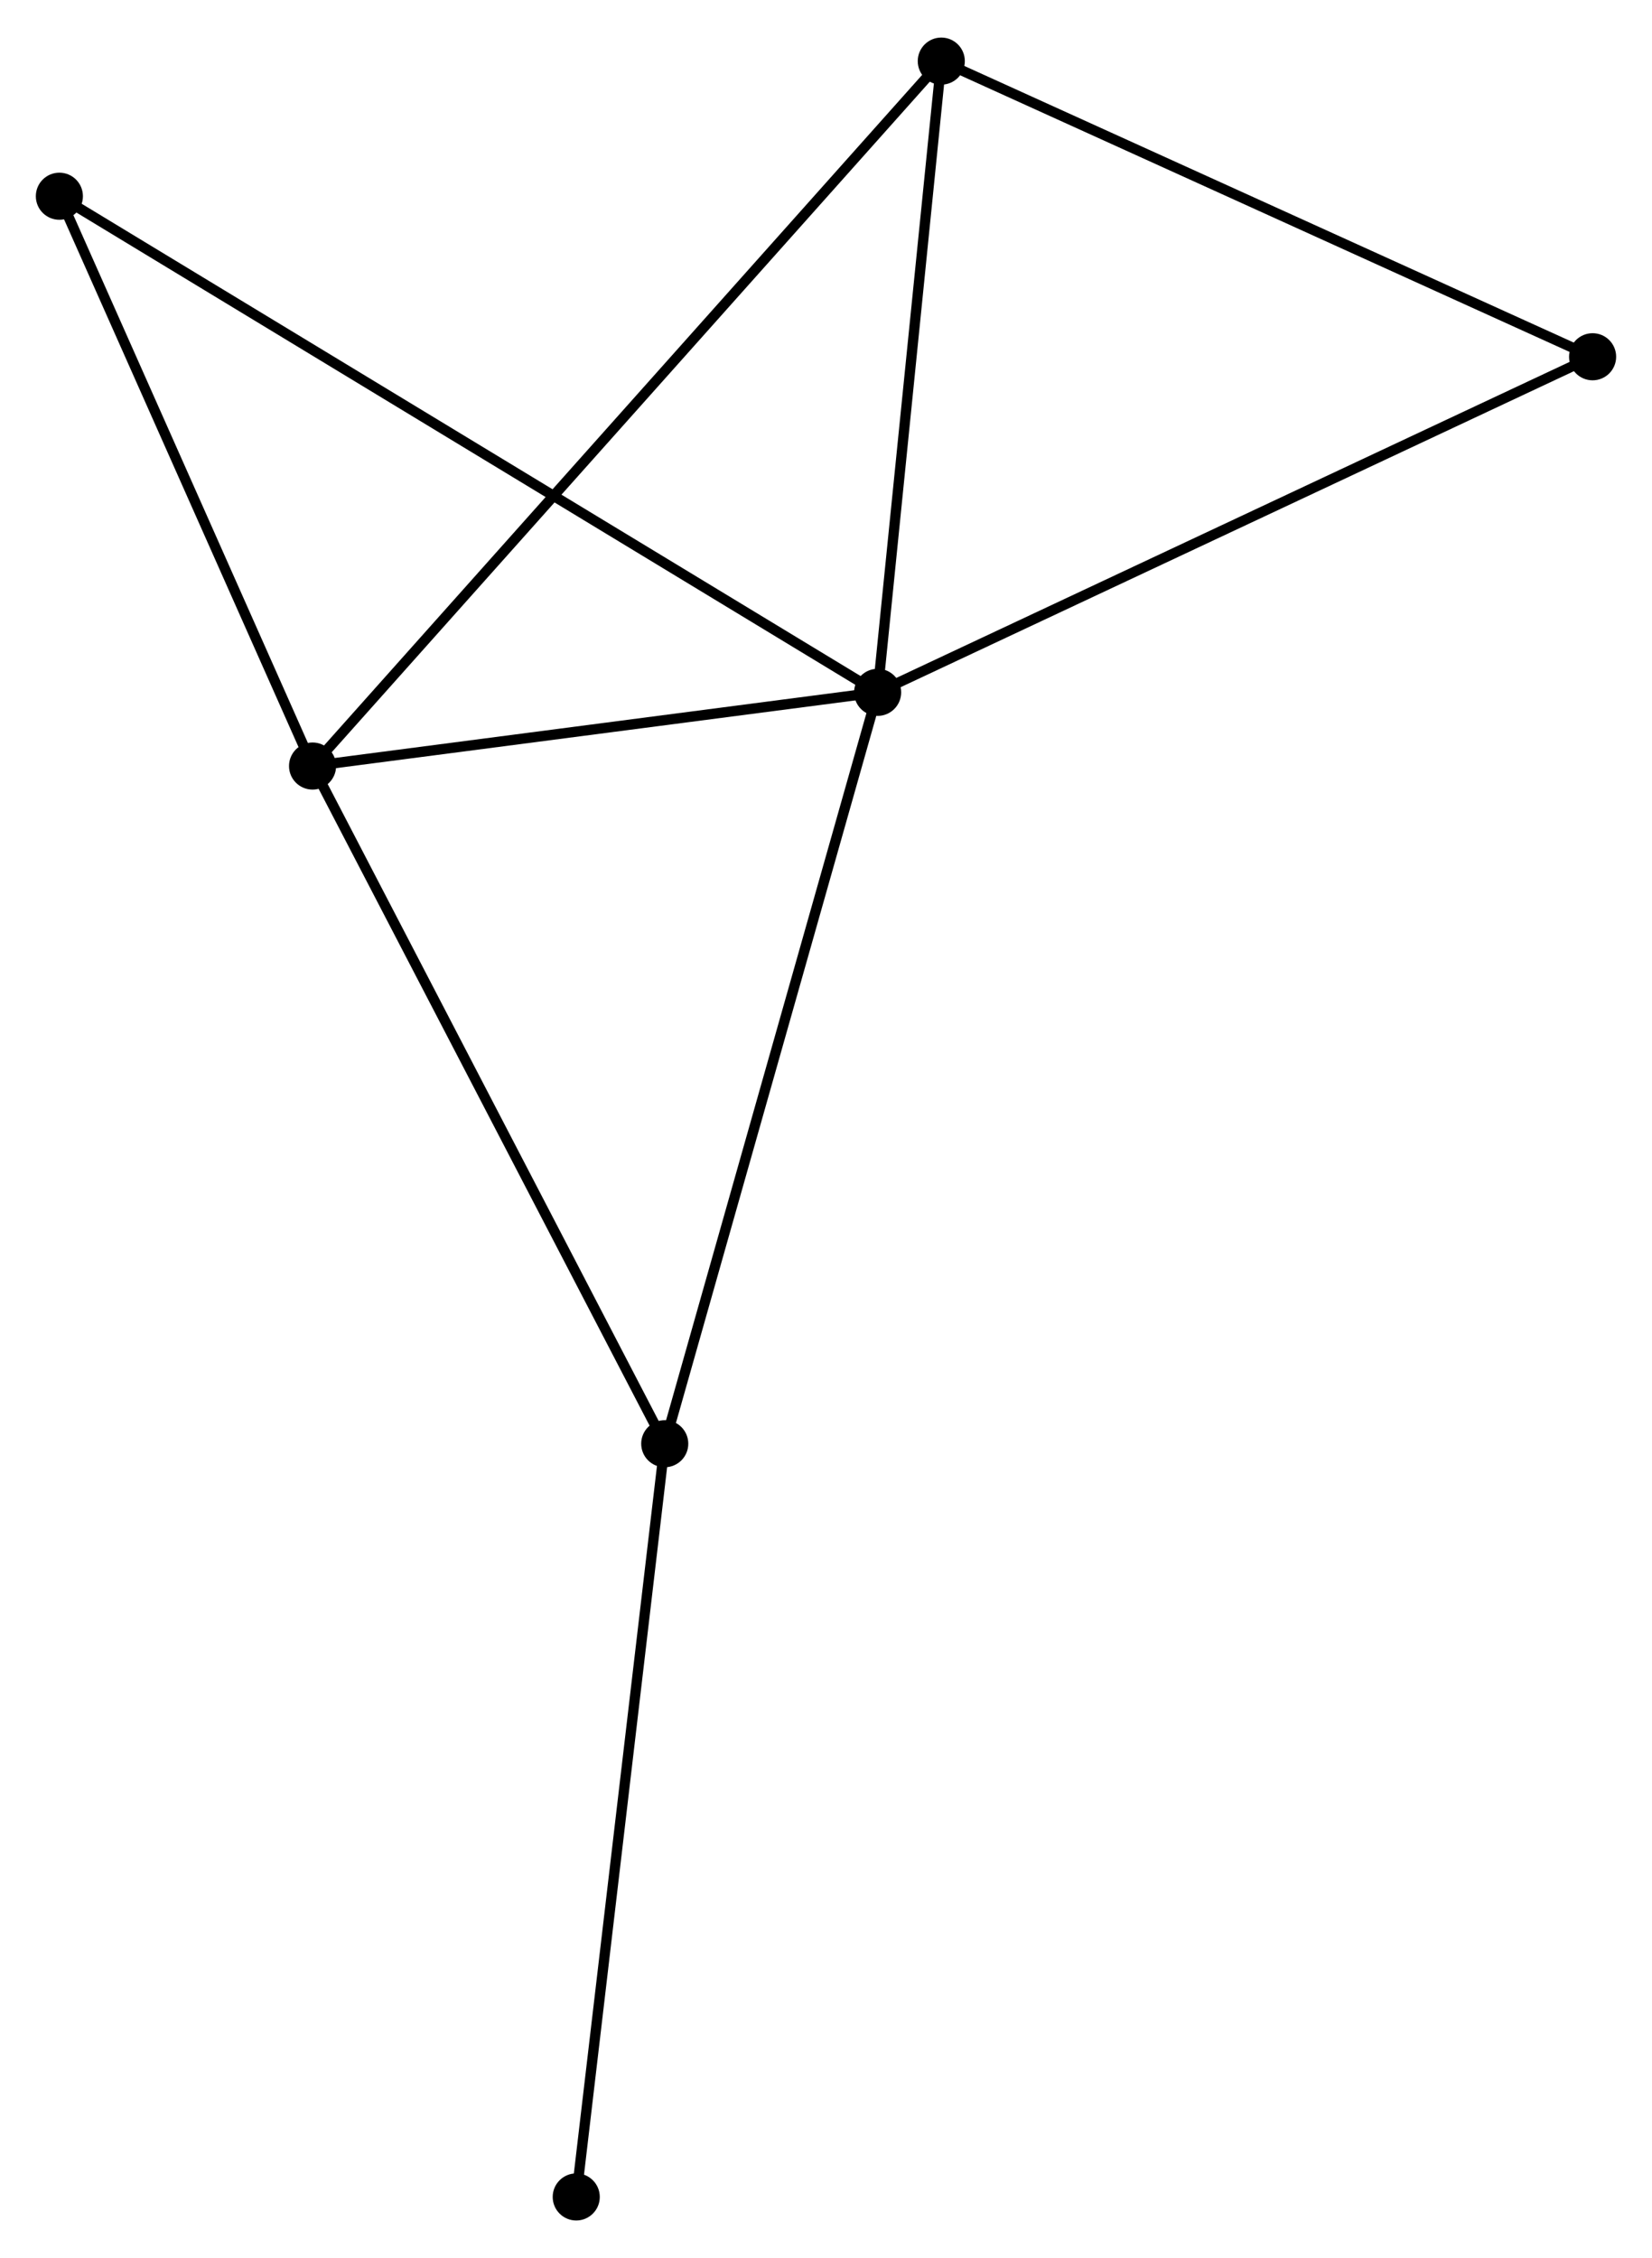 <?xml version="1.0" encoding="UTF-8" standalone="no"?>
<!DOCTYPE svg PUBLIC "-//W3C//DTD SVG 1.1//EN"
 "http://www.w3.org/Graphics/SVG/1.1/DTD/svg11.dtd">
<!-- Generated by graphviz version 2.36.0 (20140111.2315)
 -->
<!-- Title: %3 Pages: 1 -->
<svg width="161pt" height="220pt"
 viewBox="0.00 0.00 161.37 220.17" xmlns="http://www.w3.org/2000/svg" xmlns:xlink="http://www.w3.org/1999/xlink">
<g id="graph0" class="graph" transform="scale(1 1) rotate(0) translate(4 216.166)">
<title>%3</title>
<!-- 0 -->
<g id="node1" class="node"><title>0</title>
<ellipse fill="black" stroke="black" cx="81.728" cy="-148.725" rx="1.8" ry="1.8"/>
</g>
<!-- 1 -->
<g id="node2" class="node"><title>1</title>
<ellipse fill="black" stroke="black" cx="26.531" cy="-141.529" rx="1.8" ry="1.8"/>
</g>
<!-- 0&#45;&#45;1 -->
<g id="edge1" class="edge"><title>0&#45;&#45;1</title>
<path fill="none" stroke="black" d="M79.891,-148.486C71.511,-147.393 36.942,-142.886 28.431,-141.777"/>
</g>
<!-- 2 -->
<g id="node3" class="node"><title>2</title>
<ellipse fill="black" stroke="black" cx="60.933" cy="-75.354" rx="1.8" ry="1.8"/>
</g>
<!-- 0&#45;&#45;2 -->
<g id="edge2" class="edge"><title>0&#45;&#45;2</title>
<path fill="none" stroke="black" d="M81.214,-146.911C78.337,-136.76 64.259,-87.089 61.429,-77.105"/>
</g>
<!-- 3 -->
<g id="node4" class="node"><title>3</title>
<ellipse fill="black" stroke="black" cx="87.947" cy="-210.366" rx="1.8" ry="1.8"/>
</g>
<!-- 0&#45;&#45;3 -->
<g id="edge3" class="edge"><title>0&#45;&#45;3</title>
<path fill="none" stroke="black" d="M81.935,-150.776C82.879,-160.135 86.774,-198.739 87.733,-208.244"/>
</g>
<!-- 4 -->
<g id="node5" class="node"><title>4</title>
<ellipse fill="black" stroke="black" cx="151.568" cy="-181.496" rx="1.8" ry="1.8"/>
</g>
<!-- 0&#45;&#45;4 -->
<g id="edge4" class="edge"><title>0&#45;&#45;4</title>
<path fill="none" stroke="black" d="M83.454,-149.535C93.033,-154.029 139.578,-175.87 149.645,-180.594"/>
</g>
<!-- 5 -->
<g id="node6" class="node"><title>5</title>
<ellipse fill="black" stroke="black" cx="1.8" cy="-197.172" rx="1.8" ry="1.8"/>
</g>
<!-- 0&#45;&#45;5 -->
<g id="edge5" class="edge"><title>0&#45;&#45;5</title>
<path fill="none" stroke="black" d="M80.058,-149.737C69.657,-156.042 13.835,-189.877 3.46,-196.166"/>
</g>
<!-- 1&#45;&#45;2 -->
<g id="edge6" class="edge"><title>1&#45;&#45;2</title>
<path fill="none" stroke="black" d="M27.381,-139.893C32.1,-130.818 55.027,-86.715 59.986,-77.176"/>
</g>
<!-- 1&#45;&#45;3 -->
<g id="edge7" class="edge"><title>1&#45;&#45;3</title>
<path fill="none" stroke="black" d="M27.814,-142.967C35.807,-151.925 78.699,-200.001 86.671,-208.936"/>
</g>
<!-- 1&#45;&#45;5 -->
<g id="edge8" class="edge"><title>1&#45;&#45;5</title>
<path fill="none" stroke="black" d="M25.708,-143.38C21.953,-151.829 6.465,-186.677 2.651,-195.257"/>
</g>
<!-- 6 -->
<g id="node7" class="node"><title>6</title>
<ellipse fill="black" stroke="black" cx="52.288" cy="-1.8" rx="1.8" ry="1.8"/>
</g>
<!-- 2&#45;&#45;6 -->
<g id="edge9" class="edge"><title>2&#45;&#45;6</title>
<path fill="none" stroke="black" d="M60.719,-73.536C59.533,-63.448 53.772,-14.427 52.526,-3.825"/>
</g>
<!-- 3&#45;&#45;4 -->
<g id="edge10" class="edge"><title>3&#45;&#45;4</title>
<path fill="none" stroke="black" d="M89.783,-209.533C99.073,-205.317 140.824,-186.371 149.846,-182.277"/>
</g>
</g>
</svg>
